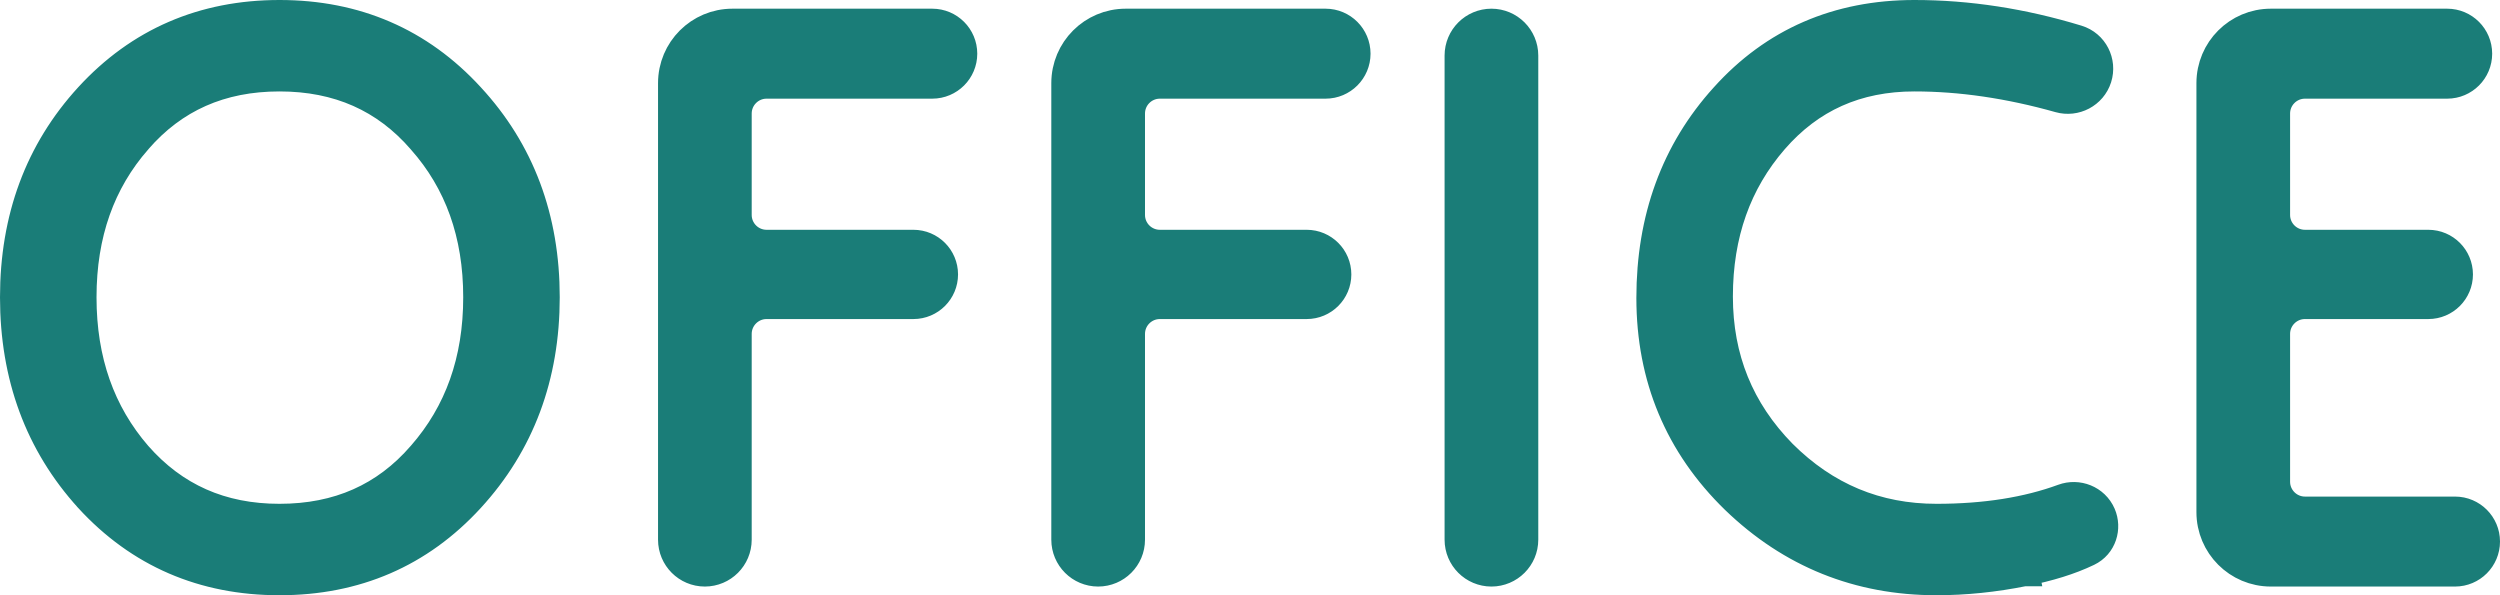 <svg width="84" height="20" viewBox="0 0 84 20" fill="none" xmlns="http://www.w3.org/2000/svg">
<path d="M68.009 19.198C68.834 19.035 69.548 18.815 70.144 18.529C70.629 18.297 70.785 17.735 70.593 17.291C70.376 16.791 69.809 16.581 69.327 16.758C68.12 17.201 66.703 17.428 65.067 17.428C63.051 17.428 61.329 16.712 59.875 15.262C58.439 13.798 57.725 12.042 57.725 9.963C57.725 7.863 58.351 6.115 59.587 4.689C60.812 3.276 62.377 2.572 64.326 2.572C65.877 2.572 67.501 2.808 69.198 3.286C69.723 3.434 70.286 3.147 70.456 2.614C70.624 2.086 70.338 1.507 69.793 1.341C67.955 0.781 66.132 0.5 64.326 0.5C61.753 0.5 59.615 1.424 57.954 3.271C56.301 5.093 55.482 7.352 55.482 10.012C55.482 12.678 56.427 14.943 58.311 16.776L58.313 16.778C60.191 18.589 62.451 19.5 65.067 19.5C66.026 19.5 67.007 19.399 68.009 19.198ZM68.009 19.198C68.01 19.198 68.01 19.198 68.01 19.198L67.912 18.708L68.008 19.198C68.009 19.198 68.009 19.198 68.009 19.198ZM2.997 16.73L2.998 16.732C4.69 18.576 6.833 19.5 9.391 19.5C11.95 19.5 14.093 18.576 15.784 16.732C17.47 14.895 18.307 12.636 18.307 9.988C18.307 7.34 17.47 5.089 15.784 3.267C14.092 1.424 11.949 0.5 9.391 0.5C6.833 0.5 4.69 1.424 2.998 3.268L2.998 3.268C1.328 5.09 0.5 7.341 0.5 9.988C0.5 12.634 1.328 14.893 2.997 16.73ZM4.604 4.691L4.604 4.691L4.605 4.689C5.828 3.278 7.409 2.572 9.391 2.572C11.374 2.572 12.955 3.278 14.178 4.689L14.178 4.689L14.181 4.693C15.43 6.101 16.064 7.855 16.064 9.988C16.064 12.121 15.43 13.883 14.18 15.309L14.178 15.311C12.955 16.722 11.374 17.428 9.391 17.428C7.426 17.428 5.844 16.723 4.604 15.31C3.37 13.885 2.743 12.122 2.743 9.988C2.743 7.853 3.37 6.099 4.604 4.691ZM22.61 18.134C22.61 18.727 23.09 19.208 23.683 19.208C24.276 19.208 24.757 18.727 24.757 18.134V11.22C24.757 10.668 25.205 10.22 25.757 10.22H30.691C31.243 10.22 31.69 9.772 31.69 9.221C31.69 8.669 31.243 8.221 30.691 8.221H25.757C25.205 8.221 24.757 7.774 24.757 7.221V3.815C24.757 3.263 25.205 2.815 25.757 2.815H31.324C31.883 2.815 32.336 2.362 32.336 1.804C32.336 1.245 31.883 0.792 31.324 0.792H24.61C23.505 0.792 22.61 1.688 22.61 2.792V18.134ZM35.824 18.134C35.824 18.727 36.305 19.208 36.898 19.208C37.491 19.208 37.972 18.727 37.972 18.134V11.22C37.972 10.668 38.419 10.22 38.972 10.22H43.905C44.457 10.22 44.905 9.772 44.905 9.221C44.905 8.669 44.457 8.221 43.905 8.221H38.972C38.419 8.221 37.972 7.774 37.972 7.221V3.815C37.972 3.263 38.419 2.815 38.972 2.815H44.539C45.097 2.815 45.55 2.362 45.55 1.804C45.55 1.245 45.097 0.792 44.539 0.792H37.824C36.719 0.792 35.824 1.688 35.824 2.792V18.134ZM49.038 18.134C49.038 18.727 49.519 19.208 50.112 19.208C50.705 19.208 51.186 18.727 51.186 18.134V1.866C51.186 1.273 50.705 0.792 50.112 0.792C49.519 0.792 49.038 1.273 49.038 1.866V18.134ZM74.3 17.208C74.3 18.312 75.195 19.208 76.3 19.208H82.489C83.047 19.208 83.5 18.755 83.5 18.196C83.5 17.638 83.047 17.185 82.489 17.185H77.447C76.895 17.185 76.447 16.737 76.447 16.185V11.22C76.447 10.668 76.895 10.22 77.447 10.22H81.592C82.144 10.22 82.591 9.772 82.591 9.221C82.591 8.669 82.144 8.221 81.592 8.221H77.447C76.895 8.221 76.447 7.774 76.447 7.221V3.815C76.447 3.263 76.895 2.815 77.447 2.815H82.225C82.784 2.815 83.237 2.362 83.237 1.804C83.237 1.245 82.784 0.792 82.225 0.792H76.3C75.195 0.792 74.3 1.688 74.3 2.792V17.208Z" fill="#1A7D78" stroke="#1A7D78"/>
</svg>
